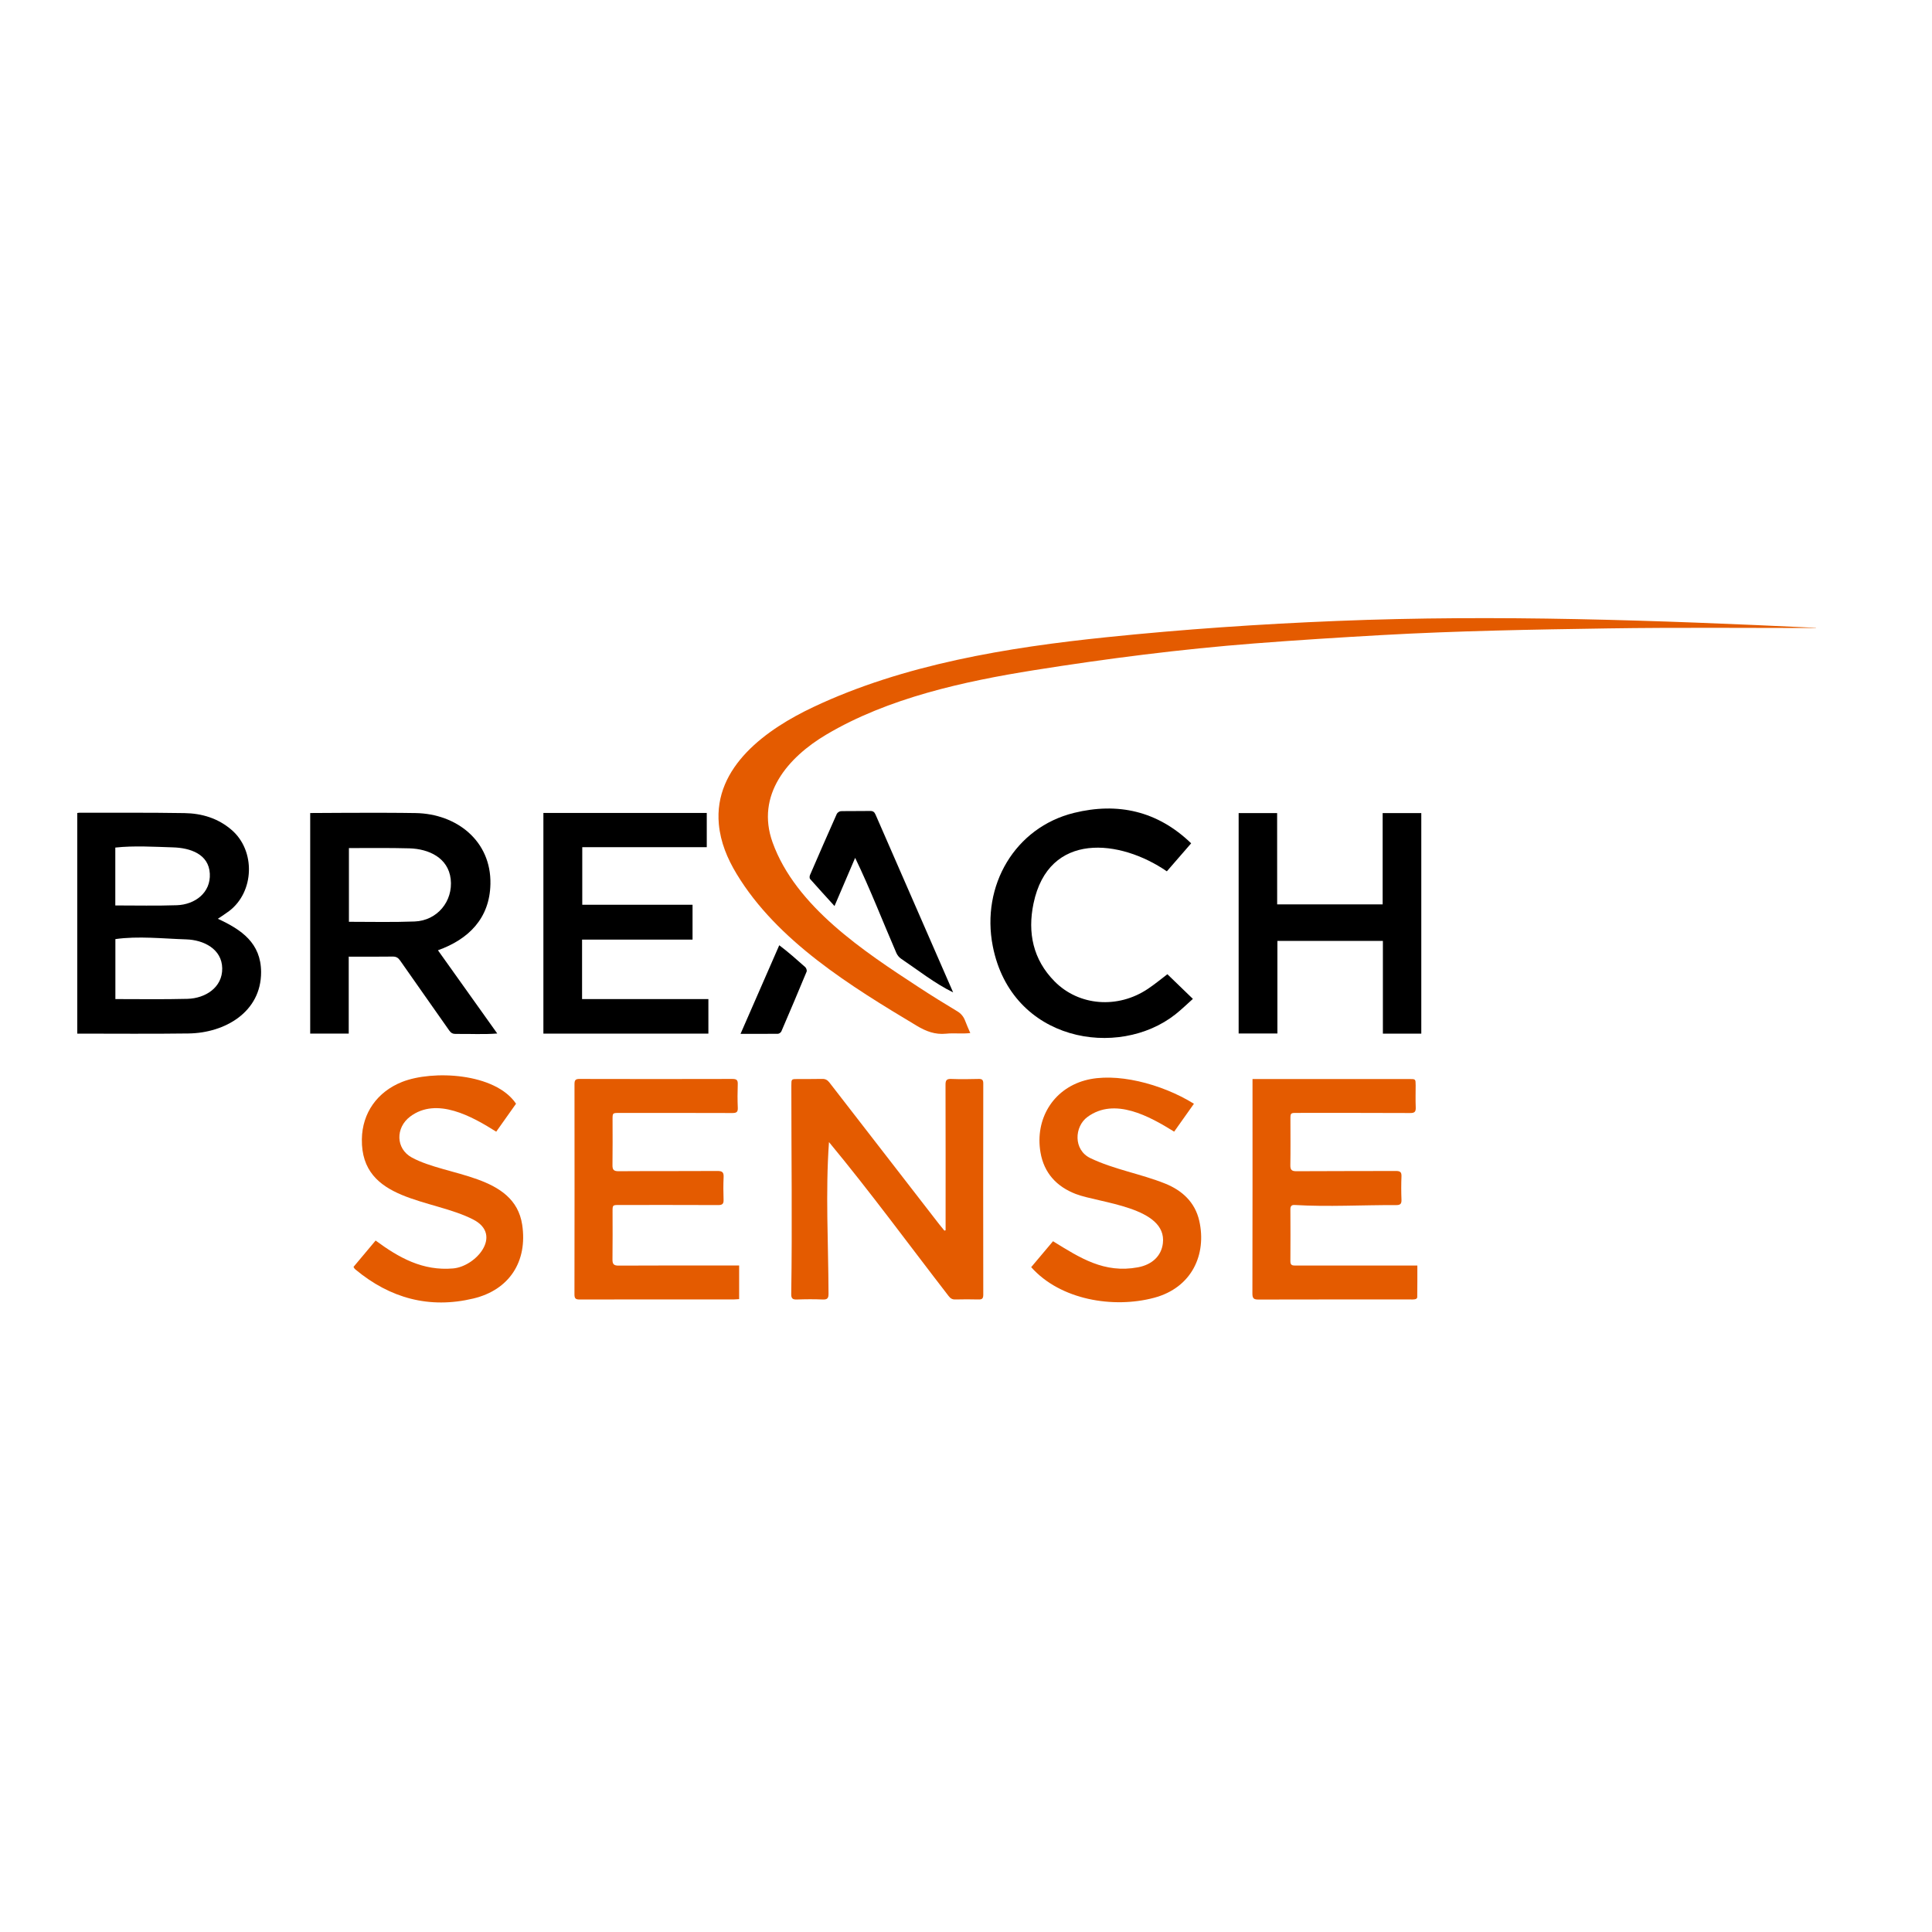 <svg width="50" height="50" viewBox="0 0 50 50" fill="none" xmlns="http://www.w3.org/2000/svg">
<path d="M47 16.253C45.206 16.253 43.412 16.236 41.618 16.263C39.664 16.293 37.709 16.326 35.757 16.436C34.659 16.498 33.561 16.567 32.464 16.652C30.551 16.801 28.657 17.043 26.763 17.344C24.948 17.633 22.983 18.063 21.385 19.011C20.386 19.603 19.554 20.574 19.994 21.8C20.592 23.466 22.37 24.629 23.775 25.548C24.102 25.762 24.435 25.969 24.771 26.17C24.874 26.232 24.937 26.31 24.978 26.418C25.016 26.521 25.062 26.621 25.111 26.735C24.902 26.761 24.692 26.73 24.482 26.752C24.201 26.78 23.966 26.691 23.728 26.548C22.028 25.53 20.114 24.356 19.062 22.614C18.823 22.218 18.648 21.799 18.604 21.333C18.464 19.836 19.856 18.861 21.052 18.297C23.389 17.193 26.085 16.754 28.639 16.491C30.625 16.286 32.61 16.15 34.605 16.07C38.736 15.902 42.868 16.052 46.995 16.248L47 16.253Z" fill="#E45B00"/>
<path d="M2 21.04C2.025 21.037 2.045 21.033 2.064 21.033C2.968 21.035 3.871 21.028 4.774 21.043C5.224 21.05 5.645 21.176 5.995 21.479C6.617 22.015 6.586 23.079 5.931 23.577C5.84 23.646 5.742 23.707 5.638 23.778C6.248 24.059 6.755 24.405 6.757 25.158C6.76 26.193 5.818 26.734 4.879 26.746C3.923 26.759 2.966 26.75 2 26.75V21.04ZM2.986 25.856C3.615 25.856 4.233 25.866 4.85 25.85C5.311 25.838 5.759 25.559 5.751 25.059C5.743 24.558 5.268 24.325 4.82 24.311C4.229 24.293 3.572 24.219 2.986 24.304V25.856ZM2.984 23.433C3.524 23.433 4.051 23.445 4.578 23.427C5.045 23.41 5.456 23.105 5.43 22.61C5.404 22.099 4.916 21.943 4.478 21.93C3.987 21.915 3.472 21.882 2.984 21.935L2.984 23.433Z" fill="black"/>
<path d="M24.472 31.84C24.472 31.793 24.472 31.746 24.472 31.699C24.472 30.491 24.474 29.282 24.47 28.074C24.469 27.956 24.5 27.918 24.62 27.923C24.855 27.932 25.09 27.929 25.325 27.923C25.414 27.921 25.447 27.944 25.447 28.04C25.444 29.863 25.444 31.686 25.447 33.509C25.447 33.613 25.41 33.633 25.318 33.63C25.12 33.625 24.922 33.625 24.724 33.63C24.644 33.633 24.597 33.602 24.55 33.541C23.522 32.212 22.526 30.85 21.454 29.557C21.361 30.853 21.438 32.179 21.442 33.478C21.443 33.595 21.415 33.636 21.293 33.631C21.071 33.621 20.848 33.623 20.625 33.631C20.514 33.635 20.475 33.605 20.477 33.488C20.505 31.691 20.479 29.891 20.48 28.093C20.48 27.925 20.48 27.925 20.647 27.925C20.857 27.924 21.067 27.927 21.278 27.922C21.361 27.92 21.414 27.95 21.465 28.015C22.41 29.238 23.357 30.46 24.305 31.682C24.349 31.739 24.396 31.793 24.441 31.849C24.451 31.846 24.462 31.843 24.472 31.84Z" fill="#E45B00"/>
<path d="M8.028 21.041C8.028 21.041 9.857 21.026 10.755 21.042C11.819 21.06 12.716 21.764 12.692 22.879C12.674 23.767 12.128 24.308 11.334 24.593C11.845 25.31 12.351 26.02 12.869 26.747C12.514 26.775 12.154 26.753 11.798 26.758C11.719 26.76 11.671 26.734 11.626 26.669C11.203 26.064 10.776 25.463 10.354 24.857C10.304 24.786 10.252 24.755 10.163 24.756C9.784 24.762 9.404 24.758 9.025 24.758V26.749H8.028V21.041ZM9.03 21.948V23.856C9.603 23.856 10.168 23.87 10.732 23.848C11.317 23.825 11.729 23.323 11.664 22.75C11.6 22.197 11.094 21.969 10.595 21.955C10.073 21.941 9.552 21.948 9.03 21.948Z" fill="black"/>
<path d="M14.063 21.039H18.291V21.925H15.069V23.415H17.923V24.317H15.064V25.856H18.333V26.75H14.063L14.063 21.039Z" fill="black"/>
<path d="M33.053 23.405H35.783V21.043H36.783V26.75H35.789V24.351H33.059V26.747H32.056V21.043H33.052L33.053 23.405Z" fill="black"/>
<path d="M19.129 32.751V33.621C19.083 33.623 19.04 33.629 18.996 33.629C17.664 33.629 16.332 33.628 15.001 33.631C14.9 33.631 14.867 33.606 14.867 33.501C14.87 31.686 14.87 29.872 14.868 28.058C14.868 27.959 14.89 27.922 14.997 27.923C16.317 27.926 17.636 27.927 18.956 27.923C19.067 27.923 19.098 27.956 19.093 28.063C19.086 28.265 19.085 28.467 19.094 28.669C19.099 28.782 19.058 28.805 18.953 28.805C17.975 28.801 16.998 28.803 16.021 28.803C15.854 28.803 15.853 28.803 15.853 28.974C15.853 29.365 15.857 29.757 15.851 30.149C15.849 30.268 15.878 30.312 16.009 30.311C16.862 30.305 17.716 30.311 18.569 30.305C18.697 30.304 18.733 30.343 18.727 30.466C18.718 30.659 18.719 30.854 18.726 31.047C18.73 31.155 18.696 31.188 18.586 31.187C17.733 31.183 16.879 31.185 16.026 31.185C15.854 31.185 15.853 31.186 15.853 31.354C15.853 31.767 15.857 32.179 15.851 32.591C15.849 32.713 15.882 32.755 16.01 32.754C17 32.748 17.989 32.751 18.979 32.751H19.129Z" fill="#E45B00"/>
<path d="M32.415 27.925C33.77 27.925 35.124 27.925 36.478 27.925C36.636 27.925 36.636 27.925 36.637 28.089C36.637 28.279 36.631 28.468 36.639 28.658C36.643 28.768 36.616 28.806 36.496 28.805C35.519 28.8 34.541 28.802 33.564 28.802C33.397 28.802 33.396 28.803 33.396 28.974C33.396 29.365 33.401 29.757 33.394 30.149C33.392 30.271 33.423 30.312 33.552 30.311C34.41 30.305 35.268 30.309 36.126 30.305C36.232 30.305 36.274 30.33 36.27 30.442C36.262 30.644 36.262 30.847 36.27 31.049C36.274 31.158 36.239 31.188 36.13 31.188C35.261 31.183 34.375 31.237 33.507 31.185C33.429 31.18 33.395 31.213 33.395 31.293C33.397 31.743 33.399 32.192 33.395 32.642C33.394 32.757 33.462 32.752 33.541 32.752C34.588 32.751 35.634 32.752 36.681 32.752C36.681 33.035 36.682 33.302 36.678 33.569C36.678 33.64 36.561 33.63 36.519 33.63C35.203 33.63 33.888 33.628 32.572 33.632C32.451 33.633 32.412 33.607 32.412 33.477C32.417 31.626 32.415 29.776 32.415 27.925Z" fill="#E45B00"/>
<path d="M26.687 32.794C26.885 32.559 27.075 32.333 27.252 32.123C27.956 32.557 28.575 32.96 29.449 32.798C29.823 32.729 30.057 32.498 30.095 32.177C30.209 31.236 28.447 31.135 27.84 30.9C27.35 30.711 27.018 30.361 26.927 29.82C26.784 28.971 27.243 28.193 28.076 27.961C28.864 27.742 30.052 28.04 30.899 28.565C30.734 28.799 30.563 29.039 30.387 29.287C29.75 28.892 28.849 28.388 28.143 28.907C27.804 29.156 27.773 29.758 28.218 29.972C28.833 30.267 29.523 30.378 30.154 30.631C30.594 30.808 30.928 31.113 31.037 31.596C31.232 32.461 30.849 33.326 29.866 33.587C28.815 33.867 27.444 33.645 26.687 32.794Z" fill="#E45B00"/>
<path d="M9.149 32.787C9.335 32.565 9.525 32.339 9.721 32.105C10.326 32.552 10.94 32.895 11.727 32.827C12.32 32.775 13.016 31.959 12.25 31.563C11.179 31.008 9.34 31.106 9.365 29.482C9.375 28.803 9.764 28.255 10.406 28C11.197 27.687 12.817 27.766 13.355 28.564C13.188 28.799 13.018 29.04 12.842 29.288C12.221 28.896 11.305 28.379 10.616 28.896C10.232 29.184 10.239 29.729 10.659 29.957C11.578 30.456 13.315 30.384 13.514 31.695C13.658 32.646 13.182 33.384 12.248 33.606C11.113 33.877 10.095 33.6 9.201 32.856C9.176 32.836 9.162 32.815 9.149 32.787Z" fill="#E45B00"/>
<path d="M30.827 21.825C30.611 22.074 30.401 22.316 30.198 22.55C28.993 21.72 27.138 21.505 26.747 23.383C26.59 24.138 26.734 24.832 27.29 25.396C27.922 26.038 28.931 26.113 29.708 25.591C29.886 25.472 30.051 25.335 30.212 25.213C30.424 25.417 30.639 25.625 30.872 25.851C30.721 25.986 30.577 26.126 30.421 26.25C28.945 27.417 26.18 26.964 25.693 24.487C25.385 22.918 26.27 21.412 27.797 21.037C28.926 20.76 29.956 20.984 30.827 21.825Z" fill="black"/>
<path d="M22.131 22.201C21.95 22.624 21.78 23.02 21.597 23.448C21.376 23.205 21.169 22.978 20.965 22.748C20.948 22.728 20.95 22.677 20.962 22.648C21.191 22.119 21.421 21.59 21.656 21.064C21.671 21.03 21.726 20.994 21.763 20.993C22.014 20.987 22.266 20.993 22.517 20.988C22.597 20.986 22.631 21.016 22.661 21.086C23.328 22.619 24 24.15 24.667 25.683C24.192 25.452 23.755 25.104 23.318 24.81C23.267 24.776 23.223 24.719 23.198 24.663C22.843 23.844 22.52 23.005 22.131 22.201Z" fill="black"/>
<path d="M19.165 26.756C19.504 25.981 19.833 25.228 20.167 24.463C20.401 24.639 20.621 24.835 20.84 25.029C20.866 25.052 20.888 25.116 20.875 25.146C20.662 25.662 20.443 26.177 20.222 26.691C20.21 26.72 20.165 26.753 20.135 26.754C19.818 26.758 19.502 26.756 19.165 26.756Z" fill="black"/>
</svg>
